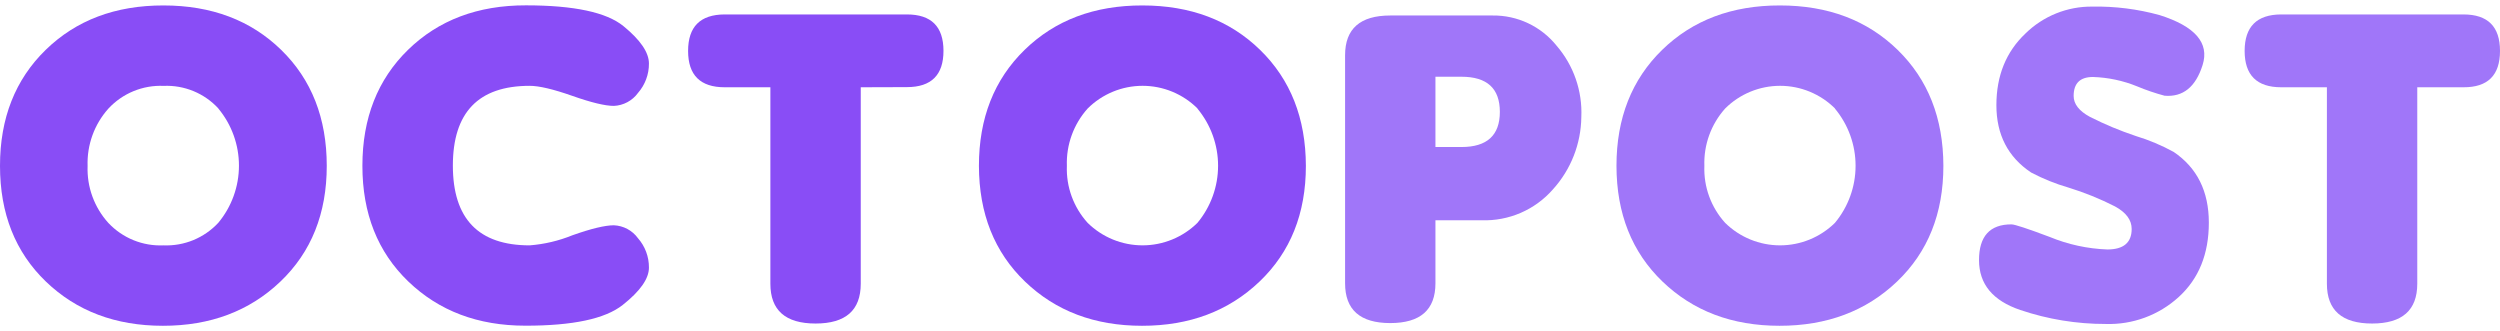 <svg width="151" height="20" viewBox="0 0 151 20" fill="none" xmlns="http://www.w3.org/2000/svg">
<path d="M19.736 10.017C19.736 12.897 18.802 15.228 16.934 17.009C15.067 18.79 12.702 19.679 9.839 19.677C6.979 19.677 4.624 18.788 2.774 17.009C0.925 15.23 0 12.899 0 10.017C0 7.14 0.92 4.806 2.759 3.013C4.599 1.22 6.971 0.325 9.876 0.329C12.778 0.329 15.148 1.224 16.983 3.013C18.818 4.801 19.736 7.136 19.736 10.017ZM13.193 6.554C12.774 6.099 12.261 5.74 11.689 5.504C11.117 5.268 10.5 5.159 9.882 5.187C9.259 5.16 8.639 5.269 8.063 5.506C7.487 5.743 6.969 6.103 6.546 6.56C5.696 7.51 5.247 8.752 5.291 10.026C5.244 11.293 5.694 12.528 6.546 13.467C6.971 13.919 7.489 14.274 8.063 14.507C8.638 14.741 9.256 14.847 9.876 14.82C10.493 14.845 11.109 14.736 11.681 14.501C12.252 14.265 12.766 13.908 13.187 13.455C13.992 12.486 14.433 11.265 14.433 10.005C14.433 8.744 13.992 7.524 13.187 6.554H13.193Z" fill="#894DF6"/>
<path d="M39.196 16.166C39.196 16.833 38.667 17.585 37.608 18.422C36.548 19.259 34.589 19.675 31.728 19.671C28.87 19.671 26.515 18.782 24.663 17.003C22.812 15.224 21.887 12.893 21.889 10.011C21.889 7.134 22.809 4.799 24.648 3.006C26.488 1.213 28.86 0.319 31.765 0.323C34.667 0.323 36.631 0.741 37.656 1.578C38.681 2.415 39.194 3.167 39.196 3.834C39.201 4.49 38.964 5.124 38.532 5.617C38.364 5.848 38.145 6.037 37.893 6.172C37.641 6.307 37.362 6.384 37.077 6.396C36.549 6.396 35.709 6.193 34.566 5.79C33.423 5.387 32.562 5.184 31.992 5.184C28.899 5.184 27.353 6.79 27.353 10.002C27.353 13.214 28.899 14.82 31.992 14.82C32.876 14.751 33.745 14.547 34.566 14.213C35.709 13.807 36.549 13.607 37.077 13.607C37.362 13.619 37.642 13.695 37.894 13.83C38.146 13.965 38.364 14.155 38.532 14.386C38.965 14.878 39.201 15.511 39.196 16.166Z" fill="#894DF6"/>
<path d="M51.989 5.271V17.139C51.989 18.74 51.079 19.541 49.26 19.541C47.441 19.541 46.531 18.74 46.531 17.139V5.271H43.772C42.298 5.271 41.561 4.54 41.561 3.076C41.561 1.613 42.296 0.878 43.766 0.872H54.778C56.248 0.872 56.984 1.604 56.986 3.067C56.988 4.531 56.252 5.262 54.778 5.262L51.989 5.271Z" fill="#894DF6"/>
<path d="M78.875 10.017C78.875 12.897 77.941 15.228 76.073 17.009C74.205 18.79 71.84 19.679 68.978 19.677C66.12 19.677 63.765 18.788 61.913 17.009C60.061 15.23 59.133 12.899 59.127 10.017C59.127 7.14 60.046 4.806 61.886 3.013C63.725 1.22 66.097 0.325 69.002 0.329C71.905 0.329 74.274 1.224 76.109 3.013C77.945 4.801 78.867 7.136 78.875 10.017ZM72.331 6.554C71.45 5.676 70.257 5.183 69.013 5.183C67.769 5.183 66.576 5.676 65.694 6.554C64.844 7.504 64.394 8.746 64.439 10.02C64.391 11.287 64.842 12.522 65.694 13.461C66.578 14.331 67.769 14.819 69.01 14.819C70.25 14.819 71.441 14.331 72.325 13.461C73.131 12.492 73.572 11.271 73.572 10.011C73.572 8.75 73.131 7.53 72.325 6.56L72.331 6.554Z" fill="#894DF6"/>
<path d="M86.701 13.304V17.112C86.701 18.713 85.791 19.514 83.972 19.514C82.153 19.514 81.243 18.713 81.243 17.112V3.337C81.243 1.736 82.153 0.936 83.972 0.936H90.157C90.896 0.927 91.627 1.087 92.295 1.402C92.963 1.717 93.551 2.18 94.014 2.755C95.047 3.95 95.583 5.495 95.512 7.073C95.492 8.689 94.882 10.242 93.796 11.439C93.261 12.05 92.597 12.534 91.852 12.857C91.106 13.179 90.299 13.332 89.487 13.304H86.701ZM86.701 4.635V8.88H88.274C89.819 8.88 90.591 8.172 90.591 6.757C90.591 5.342 89.819 4.635 88.274 4.635H86.701Z" fill="#A076F9"/>
<path d="M117.38 10.017C117.38 12.897 116.446 15.228 114.578 17.009C112.71 18.79 110.345 19.679 107.483 19.677C104.625 19.677 102.27 18.788 100.418 17.009C98.566 15.23 97.639 12.899 97.635 10.017C97.635 7.14 98.554 4.806 100.394 3.013C102.233 1.22 104.605 0.325 107.51 0.329C110.413 0.329 112.782 1.224 114.617 3.013C116.453 4.801 117.374 7.136 117.38 10.017ZM110.836 6.554C109.955 5.676 108.762 5.183 107.518 5.183C106.274 5.183 105.08 5.676 104.199 6.554C103.349 7.504 102.899 8.746 102.944 10.02C102.896 11.287 103.347 12.522 104.199 13.461C105.083 14.331 106.274 14.819 107.515 14.819C108.755 14.819 109.946 14.331 110.83 13.461C111.636 12.492 112.077 11.271 112.077 10.011C112.077 8.75 111.636 7.53 110.83 6.56L110.836 6.554Z" fill="#A076F9"/>
<path d="M127.186 19.568C125.433 19.57 123.692 19.286 122.031 18.725C120.367 18.165 119.535 17.163 119.533 15.717C119.531 14.272 120.185 13.55 121.494 13.552C121.685 13.552 122.456 13.804 123.799 14.31C124.906 14.767 126.086 15.024 127.283 15.068C128.263 15.068 128.753 14.655 128.753 13.828C128.753 13.286 128.417 12.833 127.744 12.467C126.842 12.008 125.903 11.627 124.936 11.33C124.155 11.104 123.399 10.799 122.68 10.42C121.281 9.488 120.582 8.133 120.582 6.354C120.582 4.575 121.166 3.133 122.334 2.027C122.868 1.502 123.5 1.089 124.194 0.809C124.888 0.53 125.631 0.39 126.379 0.399C127.749 0.374 129.115 0.547 130.436 0.911C132.589 1.59 133.456 2.595 133.038 3.925C132.619 5.255 131.853 5.874 130.739 5.781C130.175 5.63 129.622 5.442 129.084 5.217C128.234 4.87 127.33 4.678 126.412 4.65C125.636 4.65 125.248 5.032 125.248 5.796C125.248 6.283 125.577 6.705 126.234 7.06C127.131 7.514 128.06 7.901 129.014 8.219C129.804 8.459 130.567 8.78 131.291 9.177C132.706 10.135 133.414 11.559 133.414 13.449C133.414 15.339 132.807 16.836 131.594 17.94C130.393 19.036 128.811 19.62 127.186 19.568Z" fill="#A076F9"/>
<path d="M146.003 5.271V17.139C146.003 18.74 145.093 19.541 143.274 19.541C141.455 19.541 140.545 18.74 140.545 17.139V5.271H137.786C136.312 5.271 135.576 4.54 135.576 3.076C135.576 1.613 136.31 0.878 137.78 0.872H148.793C150.264 0.872 151 1.607 151 3.076C151 4.546 150.264 5.278 148.793 5.271H146.003Z" fill="#A076F9"/>
</svg>
